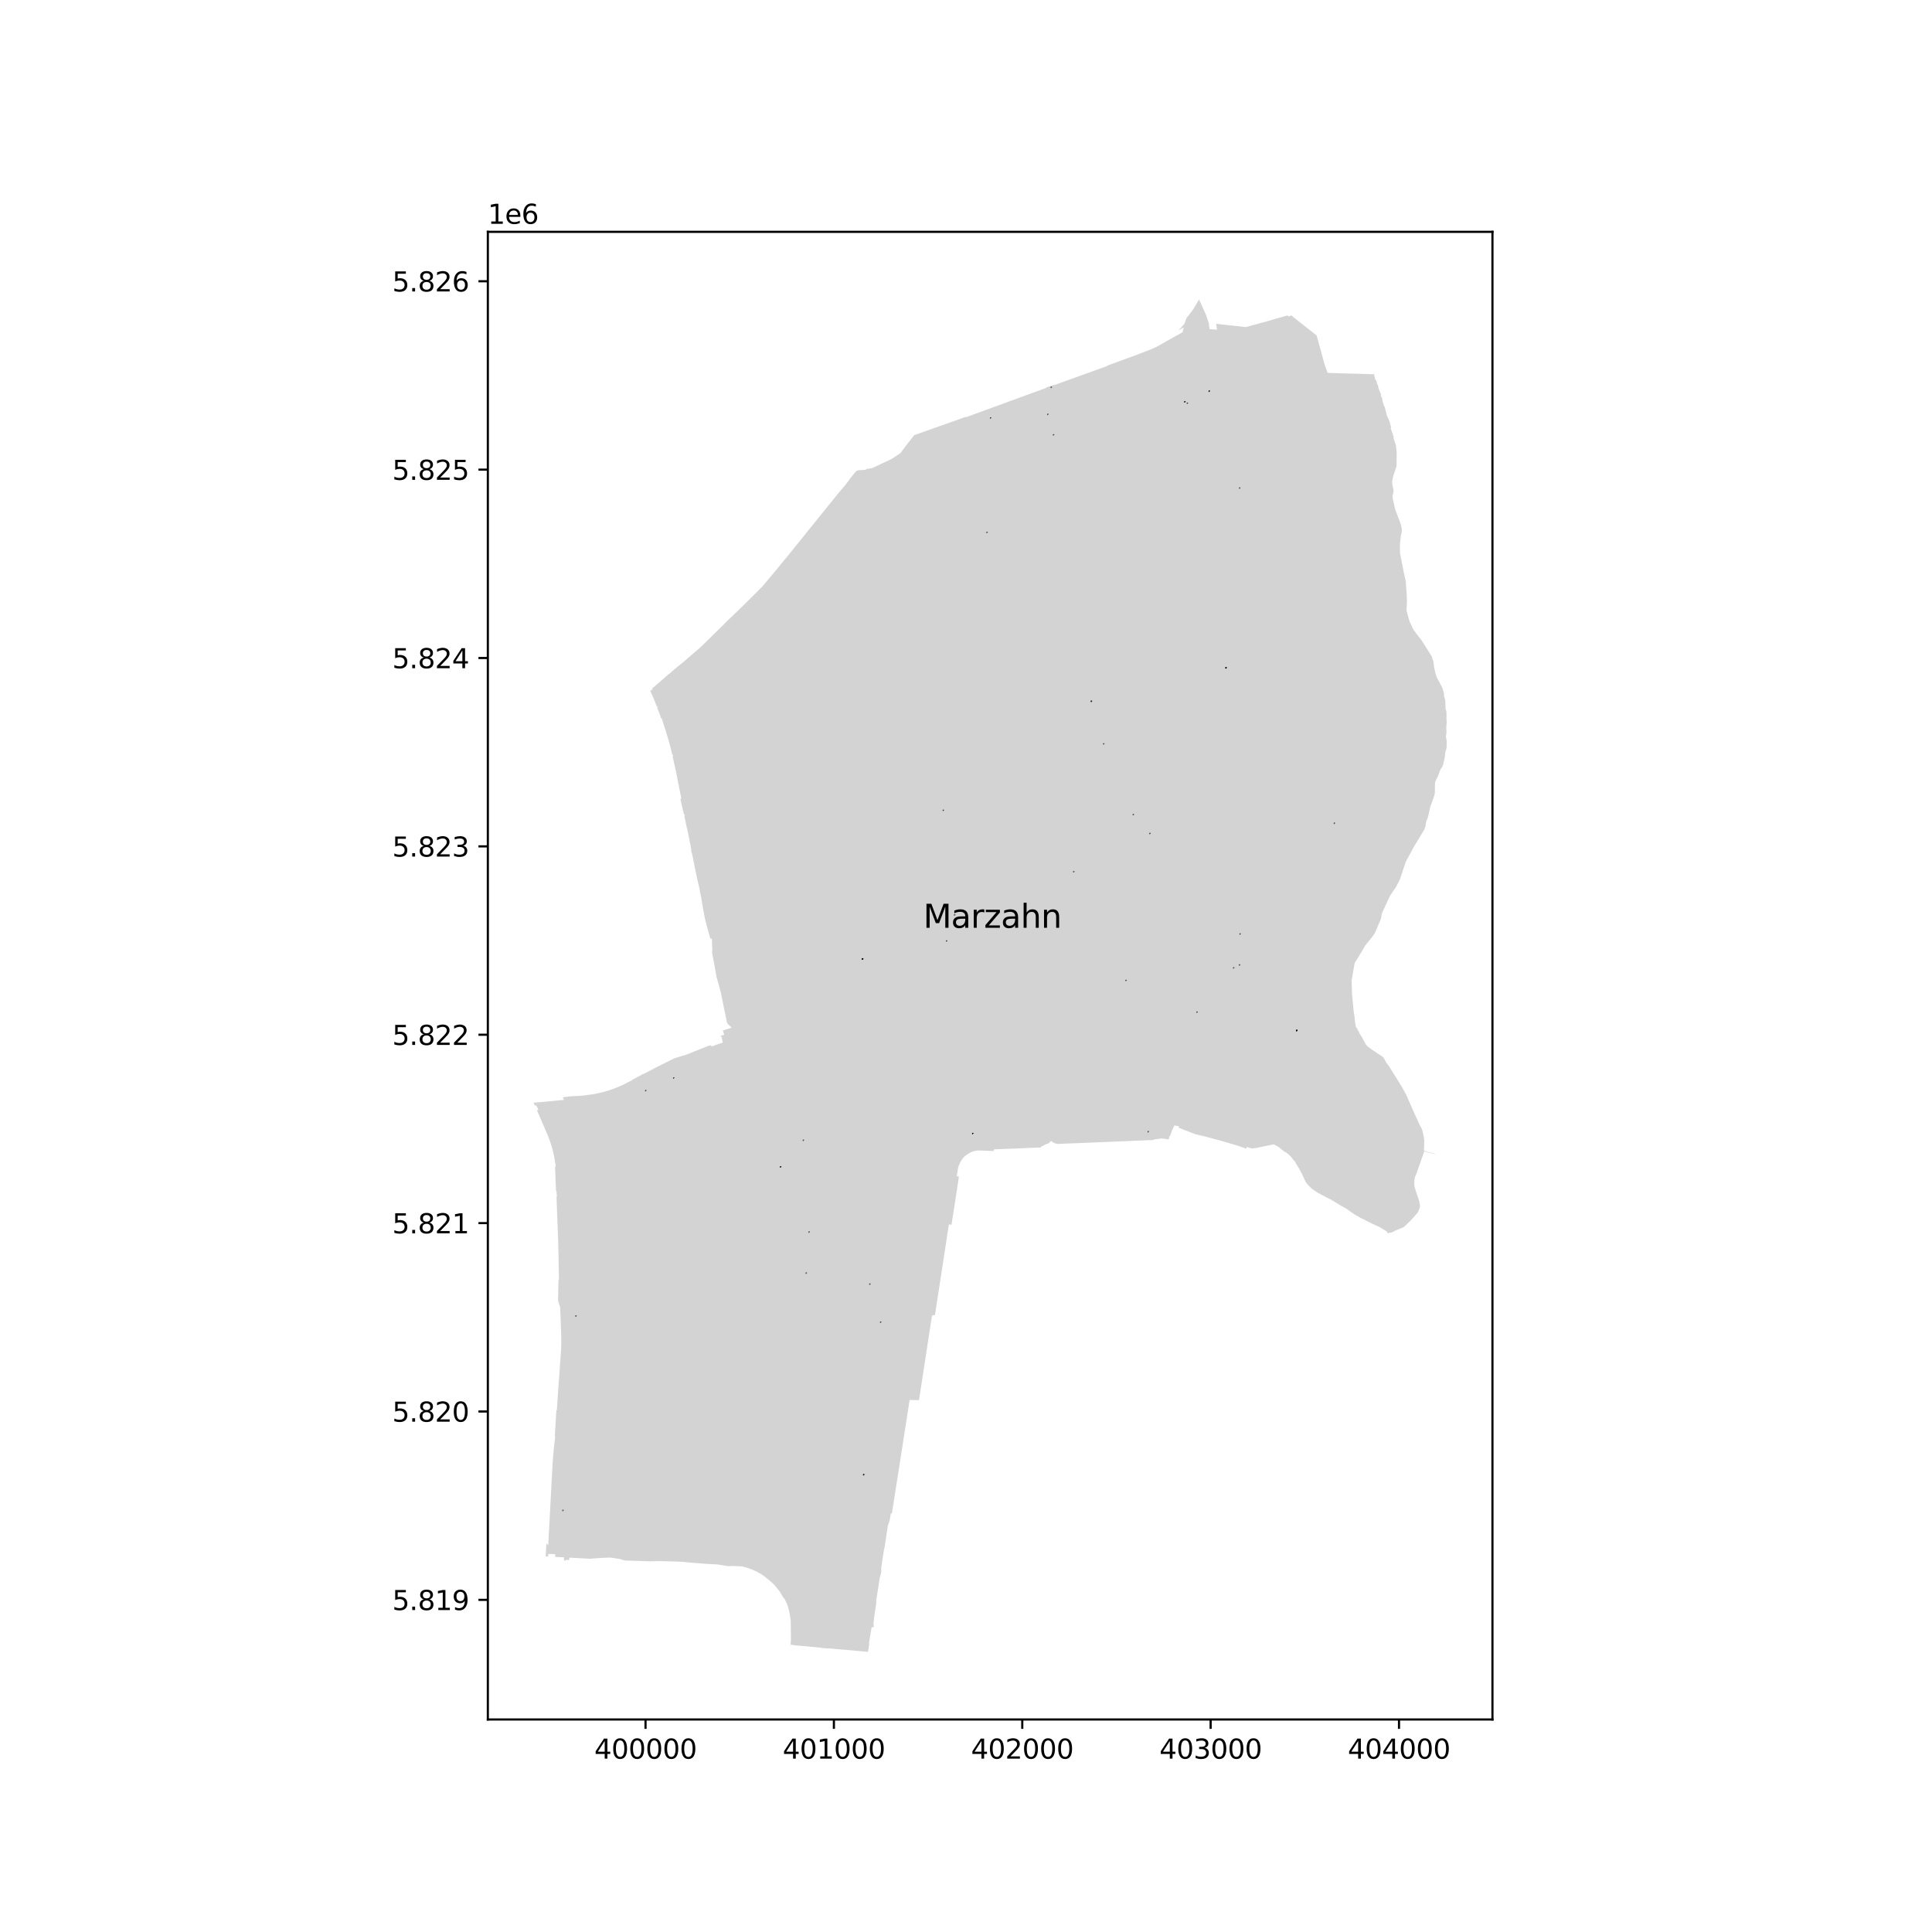 <?xml version="1.0" encoding="utf-8" standalone="no"?>
<!DOCTYPE svg PUBLIC "-//W3C//DTD SVG 1.1//EN"
  "http://www.w3.org/Graphics/SVG/1.1/DTD/svg11.dtd">
<svg xmlns:xlink="http://www.w3.org/1999/xlink" width="720pt" height="720pt" viewBox="0 0 720 720" xmlns="http://www.w3.org/2000/svg" version="1.1">
 <defs>
  <style type="text/css">*{stroke-linejoin: round; stroke-linecap: butt}</style>
 </defs>
 <g id="figure_1">
  <g id="patch_1">
   <path d="M 0 720 
L 720 720 
L 720 0 
L 0 0 
z
" style="fill: #ffffff"/>
  </g>
  <g id="axes_1">
   <g id="patch_2">
    <path d="M 181.805 640.8 
L 556.195 640.8 
L 556.195 86.4 
L 181.805 86.4 
z
" style="fill: #ffffff"/>
   </g>
   <g id="PatchCollection_1">
    <path d="M 206.898 580.205 
L 208.285 580.286 
L 210.209 580.373 
L 210.167 581.239 
L 210.151 581.563 
L 210.808 581.586 
L 210.834 581.317 
L 212.104 581.381 
L 212.153 580.484 
L 214.611 580.616 
L 217.015 580.743 
L 217.278 580.764 
L 217.74 580.789 
L 218.885 580.845 
L 219.656 580.895 
L 219.841 580.904 
L 219.843 580.904 
L 222.191 580.732 
L 224.332 580.576 
L 226.388 580.496 
L 226.432 580.495 
L 227.305 580.478 
L 227.847 580.497 
L 228.702 580.632 
L 230.249 580.876 
L 231.242 581.033 
L 231.704 581.24 
L 231.97 581.315 
L 232.773 581.539 
L 233.566 581.575 
L 233.951 581.587 
L 235.193 581.625 
L 239.563 581.773 
L 242.511 581.853 
L 245.549 581.779 
L 250.347 581.885 
L 254.239 582.03 
L 257.202 582.321 
L 258.166 582.42 
L 258.746 582.455 
L 258.75 582.455 
L 258.979 582.476 
L 260.565 582.581 
L 263.2 582.819 
L 263.314 582.824 
L 264.405 582.875 
L 266.184 582.956 
L 267.219 583.004 
L 268.383 583.185 
L 271.352 583.663 
L 271.738 583.649 
L 273.323 583.593 
L 276.791 583.766 
L 278.908 584.424 
L 280.364 584.968 
L 282.239 585.811 
L 283.672 586.628 
L 284.951 587.511 
L 284.995 587.54 
L 287.684 589.777 
L 288.73 590.818 
L 290.545 593.052 
L 291.84 595.224 
L 292.132 595.563 
L 292.453 595.94 
L 293.595 598.448 
L 294.303 601.438 
L 294.67 603.875 
L 294.734 608.295 
L 294.766 611.123 
L 294.607 612.941 
L 295.681 613.045 
L 296.337 613.17 
L 300.592 613.552 
L 302.54 613.723 
L 303.255 613.786 
L 304.552 613.902 
L 305.48 613.995 
L 306.63 614.188 
L 308.023 614.297 
L 308.731 614.297 
L 313.387 614.703 
L 318.852 615.178 
L 322.009 615.46 
L 323.496 615.6 
L 323.635 614.641 
L 323.753 613.834 
L 323.765 613.731 
L 323.793 613.501 
L 323.946 612.6 
L 323.813 612.581 
L 324.81 606.471 
L 325.642 606.333 
L 325.554 605.531 
L 325.554 604.876 
L 325.626 603.853 
L 325.776 602.644 
L 325.948 601.463 
L 326.536 597.593 
L 326.549 596.621 
L 326.586 596.181 
L 326.953 593.78 
L 327.509 590.34 
L 327.546 590.004 
L 327.62 589.52 
L 327.674 589.251 
L 327.765 588.503 
L 327.892 587.96 
L 328.229 586.744 
L 328.298 586.455 
L 328.442 585.545 
L 328.407 584.995 
L 328.403 584.492 
L 328.453 583.942 
L 328.57 583.196 
L 328.612 582.901 
L 328.774 581.824 
L 328.921 580.813 
L 329.328 578.216 
L 329.413 577.795 
L 329.724 576.255 
L 330.525 570.934 
L 330.774 569.279 
L 330.903 568.482 
L 331.541 566.651 
L 331.983 563.992 
L 332.383 564.031 
L 332.491 563.377 
L 332.514 563.208 
L 332.697 562.028 
L 332.816 561.263 
L 332.904 560.702 
L 333.035 559.867 
L 333.25 558.496 
L 333.464 557.128 
L 333.566 556.474 
L 333.681 555.744 
L 333.709 555.562 
L 333.914 554.255 
L 334.119 552.943 
L 334.341 551.524 
L 334.557 550.147 
L 334.983 547.423 
L 335.144 546.396 
L 335.592 543.532 
L 335.809 542.145 
L 336.027 540.752 
L 336.249 539.352 
L 336.464 537.985 
L 336.68 536.59 
L 336.896 535.199 
L 337.114 533.798 
L 337.328 532.42 
L 337.543 531.036 
L 337.762 529.626 
L 337.975 528.253 
L 338.176 526.961 
L 338.574 524.397 
L 338.718 523.473 
L 338.908 522.178 
L 338.986 521.733 
L 342.466 521.798 
L 342.484 521.675 
L 342.639 520.793 
L 343.798 513.268 
L 345.167 504.385 
L 345.216 504.014 
L 345.263 503.657 
L 345.425 502.605 
L 345.636 501.23 
L 345.851 499.834 
L 346.475 495.777 
L 346.493 495.664 
L 346.704 494.285 
L 346.922 492.875 
L 347.318 490.298 
L 348.438 490.029 
L 348.6 488.98 
L 348.605 488.948 
L 348.765 487.904 
L 348.838 487.427 
L 349.081 485.846 
L 349.272 484.605 
L 349.469 483.322 
L 349.657 482.101 
L 349.847 480.864 
L 350.042 479.594 
L 350.229 478.378 
L 350.427 477.092 
L 350.616 475.861 
L 350.803 474.646 
L 351.099 472.718 
L 351.263 471.648 
L 351.503 470.091 
L 351.742 468.534 
L 351.934 467.285 
L 352.127 466.031 
L 352.318 464.788 
L 352.511 463.533 
L 352.701 462.295 
L 352.894 461.04 
L 353.087 459.782 
L 353.282 458.516 
L 353.447 457.441 
L 353.622 456.3 
L 354.601 456.425 
L 354.755 455.406 
L 354.994 453.824 
L 355.349 451.555 
L 355.562 450.169 
L 355.789 448.767 
L 356.003 447.381 
L 356.216 445.994 
L 356.428 444.607 
L 356.538 443.888 
L 356.64 443.221 
L 357.181 439.636 
L 357.318 438.743 
L 357.361 438.47 
L 357.06 438.432 
L 356.776 438.397 
L 356.739 438.391 
L 356.702 438.379 
L 356.669 438.36 
L 356.64 438.335 
L 356.617 438.305 
L 356.599 438.271 
L 356.588 438.235 
L 356.585 438.196 
L 356.589 438.158 
L 356.711 437.36 
L 356.773 436.944 
L 356.978 435.654 
L 357.038 435.378 
L 357.107 435.105 
L 357.184 434.833 
L 357.269 434.564 
L 357.362 434.298 
L 357.464 434.035 
L 357.574 433.775 
L 357.691 433.519 
L 357.816 433.266 
L 357.949 433.017 
L 358.09 432.773 
L 358.238 432.532 
L 358.36 432.328 
L 358.49 432.129 
L 358.627 431.934 
L 358.77 431.744 
L 358.921 431.559 
L 359.078 431.38 
L 359.241 431.207 
L 359.411 431.04 
L 359.586 430.878 
L 359.767 430.724 
L 359.953 430.576 
L 360.145 430.434 
L 360.342 430.3 
L 360.543 430.173 
L 360.755 430.023 
L 360.973 429.881 
L 361.195 429.747 
L 361.422 429.621 
L 361.654 429.503 
L 361.889 429.393 
L 362.128 429.292 
L 362.371 429.2 
L 362.617 429.116 
L 362.866 429.041 
L 363.117 428.974 
L 363.37 428.917 
L 363.626 428.869 
L 363.882 428.83 
L 364.059 428.799 
L 364.237 428.775 
L 364.415 428.758 
L 364.528 428.751 
L 364.594 428.748 
L 364.774 428.744 
L 364.953 428.748 
L 365.132 428.758 
L 370.168 428.951 
L 370.391 428.523 
L 370.493 428.327 
L 371.857 428.274 
L 372.515 428.249 
L 375.265 428.142 
L 376.502 428.09 
L 380.409 427.946 
L 381.106 427.914 
L 382.097 427.851 
L 383.571 427.797 
L 385.02 427.733 
L 386.425 427.686 
L 387.812 427.634 
L 387.95 427.342 
L 388.441 427.125 
L 390.057 426.29 
L 390.598 426.149 
L 390.791 426.098 
L 390.878 425.995 
L 391.847 425.076 
L 391.827 425.27 
L 392.054 425.482 
L 392.472 425.757 
L 392.935 425.97 
L 393.376 426.144 
L 393.926 426.263 
L 394.387 426.303 
L 394.844 426.284 
L 396.081 426.233 
L 396.193 426.228 
L 396.446 426.218 
L 397.786 426.163 
L 399.08 426.11 
L 400.347 426.059 
L 401.6 426.007 
L 402.863 425.956 
L 404.119 425.905 
L 405.382 425.853 
L 406.635 425.802 
L 407.91 425.75 
L 409.013 425.705 
L 409.731 425.675 
L 409.962 425.666 
L 410.19 425.656 
L 411.065 425.62 
L 411.324 425.61 
L 411.672 425.595 
L 411.803 425.59 
L 414.559 425.477 
L 415.956 425.42 
L 417.351 425.362 
L 418.775 425.304 
L 419.959 425.255 
L 420.15 425.247 
L 421.288 425.194 
L 423.043 425.122 
L 424.445 425.064 
L 425.852 425.011 
L 427.255 424.952 
L 429.803 424.845 
L 430.333 424.606 
L 430.508 424.583 
L 430.727 424.554 
L 430.908 424.531 
L 432.073 424.379 
L 432.386 424.338 
L 433.025 424.257 
L 435.532 424.632 
L 435.792 423.607 
L 436.043 423.174 
L 436.278 422.77 
L 436.771 421.326 
L 437.676 419.404 
L 438.776 419.628 
L 439.316 419.735 
L 439.336 420.312 
L 441.442 421.128 
L 442.806 421.657 
L 444.248 422.216 
L 445.363 422.649 
L 445.57 422.698 
L 446.937 423.024 
L 447.417 423.139 
L 448.282 423.328 
L 448.397 423.358 
L 449.62 423.683 
L 449.769 423.723 
L 451.155 424.091 
L 452.511 424.451 
L 453.321 424.667 
L 453.863 424.811 
L 455.022 425.118 
L 455.226 425.178 
L 456.557 425.571 
L 457.905 425.969 
L 458.059 426.014 
L 459.969 426.578 
L 460.623 426.771 
L 461.787 427.133 
L 462.608 427.427 
L 464.47 428.096 
L 464.568 427.466 
L 465.18 427.609 
L 466.429 427.974 
L 466.58 427.965 
L 467.597 427.905 
L 467.746 427.896 
L 468.999 427.634 
L 469.878 427.449 
L 470.37 427.348 
L 471.501 427.109 
L 473.233 426.76 
L 473.907 426.627 
L 474.086 426.591 
L 474.705 426.468 
L 475.239 426.756 
L 475.489 426.891 
L 476.51 427.443 
L 477.573 428.321 
L 478.397 428.979 
L 479.77 429.822 
L 480.71 430.669 
L 481.125 431.108 
L 481.987 432.229 
L 482.163 432.46 
L 482.551 432.766 
L 482.972 433.617 
L 484.191 435.589 
L 484.751 436.648 
L 485.11 437.279 
L 486.632 440.58 
L 487.508 441.633 
L 488.66 442.792 
L 489.144 443.189 
L 490.566 444.171 
L 491.224 444.575 
L 492.801 445.407 
L 493.645 445.874 
L 496.23 447.184 
L 499.348 449.086 
L 500.143 449.549 
L 501.123 450.073 
L 501.508 450.278 
L 504.289 452.232 
L 505.455 452.994 
L 506.152 453.34 
L 506.563 453.58 
L 506.974 453.872 
L 508.225 454.43 
L 510.006 455.374 
L 512.856 456.722 
L 514.164 457.296 
L 516.292 458.596 
L 516.407 458.668 
L 516.518 458.746 
L 516.624 458.832 
L 516.724 458.923 
L 516.819 459.021 
L 516.907 459.123 
L 516.989 459.232 
L 517.065 459.344 
L 517.134 459.461 
L 517.195 459.583 
L 517.25 459.707 
L 517.805 459.371 
L 518.261 459.438 
L 519.402 458.974 
L 519.649 458.733 
L 520.778 458.308 
L 521.557 458.015 
L 521.69 457.881 
L 521.819 457.852 
L 521.946 457.816 
L 522.221 457.716 
L 522.434 457.612 
L 522.549 457.546 
L 522.783 457.486 
L 522.875 457.462 
L 523.513 456.968 
L 523.968 456.558 
L 524.524 455.994 
L 524.764 455.752 
L 525.007 455.514 
L 525.253 455.28 
L 525.504 455.05 
L 525.758 454.824 
L 528.071 452.203 
L 528.183 452.059 
L 528.289 451.911 
L 528.388 451.758 
L 528.48 451.601 
L 528.565 451.44 
L 528.644 451.275 
L 528.714 451.107 
L 528.778 450.936 
L 528.834 450.763 
L 529.052 450.155 
L 529.114 450.098 
L 529.175 449.639 
L 529.193 449.31 
L 529.155 448.934 
L 529.083 448.644 
L 529.01 448.354 
L 528.996 448.236 
L 528.981 448.119 
L 528.971 447.998 
L 528.96 447.877 
L 527.723 444.096 
L 527.39 443.078 
L 527.053 441.743 
L 527.052 440.758 
L 527.087 440.123 
L 527.119 439.736 
L 527.14 439.586 
L 527.177 439.328 
L 527.237 439.039 
L 527.263 438.893 
L 527.365 438.536 
L 527.41 438.445 
L 527.522 438.201 
L 527.752 437.656 
L 527.785 437.562 
L 527.868 437.326 
L 528.027 436.877 
L 528.338 435.996 
L 528.476 435.605 
L 528.664 435.075 
L 530.415 430.119 
L 530.727 429.235 
L 530.747 429.085 
L 530.827 429.106 
L 531.023 429.155 
L 534.299 429.987 
L 534.435 430.021 
L 534.795 430.112 
L 534.807 430.002 
L 534.459 429.906 
L 534.328 429.869 
L 530.733 428.871 
L 530.699 428.388 
L 530.77 425.661 
L 530.778 425.578 
L 530.762 425.036 
L 530.676 424.19 
L 530.561 423.5 
L 530.449 422.864 
L 530.376 422.46 
L 530.236 421.941 
L 530.063 421.299 
L 529.876 420.736 
L 529.747 420.43 
L 529.46 419.941 
L 529.146 419.403 
L 527.692 416.217 
L 527.615 416.046 
L 527.13 414.984 
L 525.657 411.628 
L 525.631 411.569 
L 524.579 409.173 
L 524.265 408.457 
L 524.082 408.04 
L 522.322 404.854 
L 521.299 403.214 
L 520.257 401.544 
L 518.793 399.198 
L 518.758 399.141 
L 517.808 397.619 
L 517.676 397.408 
L 516.559 395.906 
L 515.794 394.504 
L 515.721 394.38 
L 515.641 394.261 
L 515.556 394.146 
L 515.465 394.036 
L 515.368 393.93 
L 515.266 393.83 
L 515.159 393.735 
L 515.047 393.645 
L 514.931 393.562 
L 513.888 392.928 
L 510.933 390.928 
L 510.12 390.318 
L 509.831 390.101 
L 509.697 389.983 
L 509.567 389.86 
L 509.441 389.733 
L 509.32 389.601 
L 509.205 389.464 
L 509.094 389.323 
L 508.989 389.179 
L 508.889 389.03 
L 507.673 386.759 
L 506.912 385.543 
L 506.61 385.061 
L 506.422 384.468 
L 506.161 384.263 
L 506.237 384.268 
L 506.223 384.246 
L 505.799 383.576 
L 505.985 383.569 
L 505.959 383.541 
L 505.854 383.426 
L 505.655 383.17 
L 505.444 382.9 
L 505.348 382.776 
L 505.248 382.388 
L 505.186 382.098 
L 505.068 381.371 
L 504.775 378.844 
L 504.421 376.503 
L 504.287 374.994 
L 504.152 373.485 
L 504.105 372.958 
L 504.058 372.43 
L 503.841 370.136 
L 503.785 367.77 
L 503.725 365.305 
L 504.801 359.119 
L 505.014 358.59 
L 505.432 357.932 
L 505.881 357.205 
L 505.932 357.123 
L 506.972 355.438 
L 508.687 352.533 
L 508.826 352.298 
L 510.471 350.296 
L 510.834 349.836 
L 511.297 349.251 
L 512.009 348.294 
L 512.355 347.755 
L 512.585 347.22 
L 514.086 343.721 
L 514.399 342.99 
L 514.431 342.916 
L 514.668 342.177 
L 514.8 341.341 
L 514.89 340.771 
L 515.072 340.207 
L 516.203 337.775 
L 516.241 337.694 
L 518.043 333.819 
L 518.3 333.428 
L 518.411 333.26 
L 519.095 332.219 
L 520.213 330.623 
L 521.628 327.902 
L 523.925 321.063 
L 526.137 317.027 
L 526.551 316.262 
L 526.85 315.684 
L 530.503 309.638 
L 530.541 309.576 
L 530.825 309.105 
L 531.239 307.922 
L 531.303 307.492 
L 531.389 306.715 
L 531.529 306.056 
L 531.964 305.093 
L 532.073 304.707 
L 532.459 303.325 
L 532.866 301.382 
L 533.108 300.451 
L 534.218 297.331 
L 534.454 296.664 
L 534.62 296.007 
L 534.729 295.587 
L 534.741 295.126 
L 534.733 293.843 
L 534.757 293.091 
L 534.785 292.462 
L 534.796 291.718 
L 534.924 291.221 
L 535.268 290.449 
L 535.653 289.741 
L 536.066 288.81 
L 536.647 287.133 
L 536.855 286.697 
L 537.447 285.883 
L 537.867 284.786 
L 538.444 282.105 
L 538.608 280.417 
L 539.066 278.861 
L 539.142 278.189 
L 539.108 277.424 
L 539.177 276.623 
L 539.026 275.305 
L 538.843 274.564 
L 539.078 272.888 
L 538.979 271.261 
L 539.153 269.01 
L 539.041 267.95 
L 539.101 266.677 
L 539.001 265.087 
L 538.71 264.06 
L 538.605 260.922 
L 538.135 259.381 
L 538.136 258.403 
L 537.513 256.328 
L 535.402 252.329 
L 534.843 250.513 
L 534.461 248.734 
L 534.238 246.859 
L 534.177 246.658 
L 533.583 244.675 
L 532.862 243.489 
L 529.966 238.922 
L 529.662 238.441 
L 529.006 237.644 
L 528.69 237.335 
L 528.477 236.905 
L 528.17 236.582 
L 527.248 235.326 
L 526.944 234.942 
L 526.214 233.664 
L 526.104 233.251 
L 525.404 231.849 
L 525.017 230.646 
L 524.173 227.573 
L 524.321 224.471 
L 524.267 221.993 
L 523.885 216.596 
L 523.25 213.768 
L 522.45 209.734 
L 522.226 208.56 
L 521.749 206.13 
L 521.735 206.048 
L 521.721 204.306 
L 521.696 202.835 
L 522.058 199.766 
L 522.055 199.651 
L 522.207 198.986 
L 522.378 198.22 
L 522.379 198.218 
L 522.432 197.741 
L 522.402 197.039 
L 522.126 195.705 
L 521.54 194.016 
L 521.15 193.031 
L 519.927 189.79 
L 519.651 188.545 
L 518.983 185.635 
L 518.951 185.02 
L 518.951 185.02 
L 518.997 184.561 
L 519.223 183.767 
L 519.223 183.767 
L 519.31 183.288 
L 519.31 183.288 
L 519.343 182.743 
L 519.343 182.743 
L 518.926 180.765 
L 518.806 179.618 
L 518.887 178.988 
L 519.256 177.277 
L 520.315 174.186 
L 520.421 173.769 
L 520.461 173.464 
L 520.49 169.608 
L 520.502 168.518 
L 520.276 166.402 
L 520.219 165.867 
L 519.982 165.198 
L 519.743 164.548 
L 519.318 163.211 
L 519.37 162.517 
L 519.05 162.136 
L 519.11 161.676 
L 518.859 161.35 
L 518.588 160.498 
L 518.264 159.673 
L 518.46 159.353 
L 517.902 157.249 
L 516.699 154.414 
L 516.589 153.698 
L 516.366 152.996 
L 516.082 151.827 
L 515.771 151.153 
L 515.268 149.693 
L 515.105 148.464 
L 514.592 147.412 
L 514.618 146.8 
L 513.993 145.394 
L 513.687 144.505 
L 513.645 144.003 
L 513.495 143.535 
L 513.239 143.101 
L 513.078 142.342 
L 512.882 141.889 
L 512.392 141.162 
L 512.378 140.725 
L 512.192 140.103 
L 512.157 139.985 
L 512.151 139.471 
L 511.291 139.451 
L 510.659 139.431 
L 507.642 139.344 
L 506.13 139.3 
L 504.096 139.241 
L 500.814 139.147 
L 499.322 139.103 
L 497.839 139.06 
L 494.768 138.971 
L 494.436 138.049 
L 493.962 136.73 
L 493.646 135.852 
L 493.469 135.21 
L 493.005 133.52 
L 492.702 132.417 
L 492.472 131.583 
L 492.302 130.965 
L 491.331 127.432 
L 491.217 127.022 
L 490.668 125.022 
L 489.58 124.161 
L 487.203 122.285 
L 485.301 120.784 
L 484.965 120.517 
L 484.94 120.497 
L 481.821 118.034 
L 481.315 117.553 
L 480.649 117.782 
L 479.966 117.953 
L 479.984 117.545 
L 479.986 117.497 
L 475.329 118.839 
L 474.431 119.096 
L 473.69 119.314 
L 472.094 119.772 
L 471.08 120.047 
L 470.062 120.318 
L 468.68 120.698 
L 467.323 121.063 
L 466.176 121.372 
L 464.733 121.762 
L 464.272 121.889 
L 463.574 121.813 
L 462.036 121.644 
L 459.854 121.405 
L 457.906 121.191 
L 454.52 120.815 
L 454.243 120.791 
L 453.731 120.722 
L 453.231 120.652 
L 453.547 122.877 
L 452.538 122.793 
L 452.034 122.753 
L 450.757 122.653 
L 450.448 120.35 
L 449.853 118.576 
L 449.432 117.301 
L 447.643 113.371 
L 447.493 113.039 
L 447.067 112.098 
L 446.98 111.909 
L 446.922 111.78 
L 446.851 111.6 
L 445.663 113.621 
L 444.711 115.241 
L 442.929 117.593 
L 442.755 117.822 
L 442.166 118.524 
L 442.152 118.562 
L 441.46 120.511 
L 441.392 120.702 
L 441.345 120.753 
L 439.718 122.534 
L 439.184 123.118 
L 439.903 122.709 
L 441.158 121.994 
L 440.706 123.813 
L 437.229 125.738 
L 433.081 128.095 
L 431.574 128.937 
L 430.837 129.347 
L 430.372 129.557 
L 428.325 130.429 
L 425.431 131.539 
L 423.347 132.339 
L 416.063 135.001 
L 415.224 135.316 
L 414.857 135.453 
L 413.523 135.926 
L 412.572 136.263 
L 412.592 136.412 
L 411.177 136.923 
L 410.112 137.307 
L 409.027 137.698 
L 407.946 138.089 
L 406.885 138.471 
L 405.799 138.863 
L 404.728 139.25 
L 403.628 139.647 
L 402.564 140.031 
L 401.478 140.423 
L 400.381 140.819 
L 399.303 141.208 
L 398.192 141.609 
L 397.136 141.99 
L 396.056 142.379 
L 394.982 142.767 
L 393.914 143.152 
L 392.827 143.545 
L 392.773 143.404 
L 389.805 144.459 
L 389.872 144.578 
L 389.61 144.667 
L 388.604 145.034 
L 387.537 145.424 
L 386.527 145.793 
L 385.475 146.177 
L 384.432 146.558 
L 383.884 146.758 
L 383.344 146.956 
L 382.299 147.337 
L 381.25 147.721 
L 380.183 148.11 
L 379.141 148.491 
L 378.089 148.875 
L 376.979 149.281 
L 375.873 149.684 
L 375.042 149.988 
L 374.931 150.029 
L 373.981 150.376 
L 372.155 151.043 
L 370.684 151.58 
L 369.114 152.153 
L 367.957 152.576 
L 367.226 152.843 
L 366.935 152.949 
L 363.823 154.086 
L 363.608 154.165 
L 360.454 155.317 
L 359.968 155.494 
L 359.91 155.337 
L 355.622 156.891 
L 354.122 157.419 
L 346.416 160.143 
L 341.279 161.965 
L 341.114 162.009 
L 340.797 162.094 
L 340.795 162.096 
L 340.549 162.375 
L 337.445 166.323 
L 336.11 168.164 
L 335.883 168.477 
L 335.835 168.543 
L 335.668 168.739 
L 335.276 169.026 
L 335.093 169.16 
L 334.957 169.26 
L 332.452 170.945 
L 332.082 171.14 
L 331.526 171.4 
L 329.652 172.279 
L 327.258 173.416 
L 326.094 173.967 
L 325.904 174.061 
L 325.713 174.15 
L 325.518 174.235 
L 325.322 174.314 
L 325.144 174.374 
L 324.965 174.431 
L 324.785 174.484 
L 324.602 174.523 
L 324.084 174.609 
L 323.759 174.673 
L 322.67 174.792 
L 322.694 174.791 
L 322.718 174.794 
L 322.741 174.8 
L 322.755 174.812 
L 322.766 174.828 
L 322.772 174.846 
L 322.774 174.864 
L 322.766 174.9 
L 322.754 174.935 
L 322.737 174.967 
L 322.715 174.996 
L 322.689 175.021 
L 322.66 175.043 
L 322.628 175.06 
L 322.594 175.072 
L 320.099 175.235 
L 319.993 175.255 
L 319.887 175.276 
L 319.782 175.299 
L 319.652 175.329 
L 319.523 175.362 
L 319.394 175.397 
L 319.285 175.473 
L 319.178 175.553 
L 319.074 175.636 
L 318.961 175.734 
L 318.852 175.835 
L 318.746 175.94 
L 318.645 176.049 
L 316.596 178.607 
L 316.262 179.163 
L 315.594 179.964 
L 315.291 180.408 
L 315.182 180.567 
L 315.157 180.597 
L 313.848 182.137 
L 312.483 183.744 
L 300.065 199.107 
L 299.299 200.073 
L 293.7 207.016 
L 291.477 209.69 
L 288.294 213.587 
L 284.045 218.633 
L 281.921 220.759 
L 281.548 221.13 
L 277.131 225.539 
L 274.892 227.688 
L 270.21 232.189 
L 269.981 232.445 
L 269.768 232.683 
L 267.8 234.613 
L 262.032 240.27 
L 261.912 240.385 
L 261.319 240.951 
L 261.212 241.053 
L 260.91 241.342 
L 260.779 241.455 
L 257.013 244.692 
L 256.249 245.354 
L 255.865 245.687 
L 255.082 246.366 
L 252.577 248.425 
L 251.416 249.379 
L 250.663 250.046 
L 249.716 250.885 
L 249.247 251.177 
L 248.787 251.583 
L 248.487 251.845 
L 247.977 252.295 
L 246.566 253.533 
L 246.355 253.713 
L 245.06 254.824 
L 243.571 256.129 
L 243.011 256.513 
L 243.22 256.916 
L 242.338 257.379 
L 243.978 261.225 
L 244.807 263.401 
L 245.091 263.262 
L 245.22 263.592 
L 244.906 263.713 
L 245.502 265.186 
L 246.299 267.471 
L 246.645 267.854 
L 248.096 272.365 
L 249.439 276.869 
L 250.54 281.216 
L 250.812 281.336 
L 250.718 282.106 
L 251.004 283.384 
L 251.861 287.216 
L 252.806 292.128 
L 253.016 292.654 
L 253.004 292.777 
L 252.967 292.902 
L 253.897 297.45 
L 253.585 297.88 
L 253.619 298.052 
L 254.893 303.555 
L 255.146 303.504 
L 255.252 303.944 
L 255.001 303.994 
L 256.004 308.697 
L 256.071 308.806 
L 256.925 312.955 
L 257.254 314.693 
L 257.384 315.385 
L 257.638 316.725 
L 257.551 316.93 
L 257.655 317.448 
L 257.714 317.743 
L 257.873 317.904 
L 257.97 318.414 
L 259.211 324.625 
L 259.43 325.66 
L 259.831 327.544 
L 259.864 327.718 
L 260.576 330.773 
L 261.276 334.269 
L 261.41 334.932 
L 261.425 335.229 
L 262.014 338.667 
L 262.75 342.524 
L 263.618 345.836 
L 264.709 349.775 
L 265.266 349.814 
L 265.298 349.956 
L 265.469 354.503 
L 265.312 354.731 
L 265.343 354.882 
L 265.427 355.296 
L 265.469 355.504 
L 265.994 358.455 
L 266.107 358.861 
L 266.287 359.886 
L 267.004 363.975 
L 268.12 367.942 
L 268.626 369.877 
L 270.963 381.305 
L 272.677 383.004 
L 269.378 384.039 
L 269.875 385.617 
L 269.794 385.642 
L 269.522 385.726 
L 268.98 385.893 
L 267.973 386.205 
L 268.646 386.078 
L 268.946 386.502 
L 269.066 387.104 
L 269.366 388.519 
L 266.981 389.348 
L 265.391 389.949 
L 264.592 389.54 
L 259.114 391.678 
L 257.922 392.184 
L 255.908 392.987 
L 255.674 393.061 
L 251.388 394.376 
L 244.849 397.619 
L 243.72 398.213 
L 240.462 399.928 
L 240.131 400.102 
L 239.722 400.315 
L 239.648 400.167 
L 239.414 400.297 
L 239.443 400.351 
L 237.309 401.512 
L 236.714 401.836 
L 235.631 402.425 
L 235.669 402.503 
L 231.502 404.592 
L 230.822 404.874 
L 230.444 405.031 
L 228.4 405.847 
L 227.11 406.282 
L 225.136 406.875 
L 223.245 407.335 
L 222.441 407.522 
L 222.283 407.558 
L 221.96 407.621 
L 221.116 407.768 
L 218.509 408.129 
L 217.504 408.266 
L 216.162 408.388 
L 215.709 408.408 
L 215.294 408.427 
L 212.798 408.54 
L 210.47 408.837 
L 209.959 408.904 
L 209.979 408.949 
L 209.747 408.98 
L 209.78 409.054 
L 209.874 409.272 
L 210.004 409.572 
L 210.144 409.896 
L 209.977 409.915 
L 207.216 410.187 
L 202.96 410.595 
L 202.496 410.635 
L 200.736 410.784 
L 198.823 410.945 
L 199.325 411.976 
L 199.685 411.952 
L 199.732 411.957 
L 199.779 411.968 
L 199.823 411.986 
L 199.865 412.01 
L 199.902 412.04 
L 199.935 412.074 
L 199.963 412.113 
L 200.623 413.639 
L 200.096 413.737 
L 202.156 418.519 
L 202.372 419.019 
L 202.571 419.481 
L 202.741 419.875 
L 202.747 419.89 
L 203.569 421.799 
L 203.771 422.254 
L 203.967 422.711 
L 204.158 423.17 
L 204.343 423.631 
L 204.523 424.094 
L 204.698 424.56 
L 204.868 425.027 
L 205.033 425.501 
L 205.192 425.976 
L 205.346 426.453 
L 205.495 426.931 
L 205.638 427.412 
L 205.775 427.894 
L 205.907 428.378 
L 205.975 428.639 
L 206.107 429.162 
L 206.233 429.687 
L 206.352 430.214 
L 206.464 430.742 
L 206.569 431.271 
L 206.668 431.802 
L 206.838 433.343 
L 206.991 433.554 
L 207.034 434.208 
L 207.048 434.65 
L 206.849 435.064 
L 206.992 438.523 
L 207.158 442.538 
L 207.178 442.995 
L 207.205 443.671 
L 207.214 443.888 
L 207.437 444.005 
L 207.44 444.187 
L 207.445 444.438 
L 207.453 444.964 
L 207.458 445.237 
L 207.534 445.204 
L 207.536 445.439 
L 207.404 446.319 
L 207.57 451.016 
L 208.023 462.595 
L 208.045 463.599 
L 208.049 463.76 
L 208.059 464.243 
L 208.07 464.708 
L 208.147 468.233 
L 208.308 476.963 
L 208.125 477.138 
L 208.073 479.916 
L 207.977 484.76 
L 208.326 485.861 
L 208.758 487.222 
L 208.775 487.641 
L 208.869 490.048 
L 208.99 493.161 
L 209.137 496.948 
L 209.154 498.444 
L 209.167 499.876 
L 209.163 501.049 
L 209.138 501.935 
L 209.129 502.547 
L 209.011 504.221 
L 208.938 505.176 
L 208.797 507.247 
L 208.302 514.407 
L 208.263 514.382 
L 207.944 519.197 
L 207.915 519.642 
L 207.845 520.7 
L 207.531 525.483 
L 207.339 525.581 
L 207.32 525.891 
L 206.877 533.164 
L 206.861 533.431 
L 206.751 535.235 
L 206.944 535.238 
L 206.876 535.59 
L 206.78 536.436 
L 206.734 536.838 
L 206.714 537.016 
L 206.61 537.93 
L 206.364 540.183 
L 206.308 540.829 
L 206.286 541.089 
L 205.982 544.617 
L 205.974 544.708 
L 205.964 544.894 
L 205.774 548.45 
L 205.764 548.715 
L 205.571 552.264 
L 205.556 552.542 
L 205.368 556.059 
L 205.359 556.229 
L 205.189 559.405 
L 205.153 560.087 
L 204.308 575.898 
L 203.648 575.145 
L 203.612 575.827 
L 203.431 578.591 
L 203.359 579.707 
L 203.328 580.013 
L 204.105 580.061 
L 204.287 580.077 
L 204.296 579.764 
L 204.337 579.115 
L 205.227 579.13 
L 206.933 579.187 
L 206.916 579.716 
L 206.898 580.205 
" clip-path="url(#p17afb33f12)" style="fill: #d3d3d3"/>
   </g>
   <g id="PatchCollection_2">
    <path d="M 406.769 261.396 
L 406.769 261.326 
L 406.699 261.326 
L 406.699 261.396 
L 406.769 261.396 
" clip-path="url(#p17afb33f12)" style="fill: #ff0000; fill-opacity: 0.7; stroke: #000000; stroke-opacity: 0.7; stroke-width: 0.5"/>
    <path d="M 400.213 324.924 
L 400.213 324.854 
L 400.143 324.854 
L 400.143 324.924 
L 400.213 324.924 
" clip-path="url(#p17afb33f12)" style="fill: #ff0000; fill-opacity: 0.7; stroke: #000000; stroke-opacity: 0.7; stroke-width: 0.5"/>
    <path d="M 352.839 350.721 
L 352.839 350.651 
L 352.768 350.651 
L 352.768 350.721 
L 352.839 350.721 
" clip-path="url(#p17afb33f12)" style="fill: #ff0000; fill-opacity: 0.7; stroke: #000000; stroke-opacity: 0.7; stroke-width: 0.5"/>
    <path d="M 459.804 360.735 
L 459.804 360.665 
L 459.734 360.665 
L 459.734 360.735 
L 459.804 360.735 
" clip-path="url(#p17afb33f12)" style="fill: #ff0000; fill-opacity: 0.7; stroke: #000000; stroke-opacity: 0.7; stroke-width: 0.5"/>
    <path d="M 462.199 348.121 
L 462.199 348.051 
L 462.129 348.051 
L 462.129 348.121 
L 462.199 348.121 
" clip-path="url(#p17afb33f12)" style="fill: #ff0000; fill-opacity: 0.7; stroke: #000000; stroke-opacity: 0.7; stroke-width: 0.5"/>
    <path d="M 328.253 492.792 
L 328.253 492.722 
L 328.183 492.722 
L 328.183 492.792 
L 328.253 492.792 
" clip-path="url(#p17afb33f12)" style="fill: #ff0000; fill-opacity: 0.7; stroke: #000000; stroke-opacity: 0.7; stroke-width: 0.5"/>
    <path d="M 369.232 155.819 
L 369.232 155.748 
L 369.161 155.748 
L 369.161 155.819 
L 369.232 155.819 
" clip-path="url(#p17afb33f12)" style="fill: #ff0000; fill-opacity: 0.7; stroke: #000000; stroke-opacity: 0.7; stroke-width: 0.5"/>
    <path d="M 392.682 162.102 
L 392.682 162.032 
L 392.612 162.032 
L 392.612 162.102 
L 392.682 162.102 
" clip-path="url(#p17afb33f12)" style="fill: #ff0000; fill-opacity: 0.7; stroke: #000000; stroke-opacity: 0.7; stroke-width: 0.5"/>
    <path d="M 441.61 149.802 
L 441.61 149.732 
L 441.54 149.732 
L 441.54 149.802 
L 441.61 149.802 
" clip-path="url(#p17afb33f12)" style="fill: #ff0000; fill-opacity: 0.7; stroke: #000000; stroke-opacity: 0.7; stroke-width: 0.5"/>
    <path d="M 362.579 422.494 
L 362.579 422.424 
L 362.508 422.424 
L 362.508 422.494 
L 362.579 422.494 
" clip-path="url(#p17afb33f12)" style="fill: #ff0000; fill-opacity: 0.7; stroke: #000000; stroke-opacity: 0.7; stroke-width: 0.5"/>
    <path d="M 301.587 459.198 
L 301.587 459.128 
L 301.517 459.128 
L 301.517 459.198 
L 301.587 459.198 
" clip-path="url(#p17afb33f12)" style="fill: #ff0000; fill-opacity: 0.7; stroke: #000000; stroke-opacity: 0.7; stroke-width: 0.5"/>
    <path d="M 321.496 357.424 
L 321.496 357.354 
L 321.426 357.354 
L 321.426 357.424 
L 321.496 357.424 
" clip-path="url(#p17afb33f12)" style="fill: #ff0000; fill-opacity: 0.7; stroke: #000000; stroke-opacity: 0.7; stroke-width: 0.5"/>
    <path d="M 462.035 181.921 
L 462.035 181.85 
L 461.965 181.85 
L 461.965 181.921 
L 462.035 181.921 
" clip-path="url(#p17afb33f12)" style="fill: #ff0000; fill-opacity: 0.7; stroke: #000000; stroke-opacity: 0.7; stroke-width: 0.5"/>
    <path d="M 362.579 422.494 
L 362.579 422.424 
L 362.508 422.424 
L 362.508 422.494 
L 362.579 422.494 
" clip-path="url(#p17afb33f12)" style="fill: #ff0000; fill-opacity: 0.7; stroke: #000000; stroke-opacity: 0.7; stroke-width: 0.5"/>
    <path d="M 497.351 306.856 
L 497.351 306.785 
L 497.28 306.785 
L 497.28 306.856 
L 497.351 306.856 
" clip-path="url(#p17afb33f12)" style="fill: #ff0000; fill-opacity: 0.7; stroke: #000000; stroke-opacity: 0.7; stroke-width: 0.5"/>
    <path d="M 483.314 384.092 
L 483.314 384.022 
L 483.244 384.022 
L 483.244 384.092 
L 483.314 384.092 
" clip-path="url(#p17afb33f12)" style="fill: #ff0000; fill-opacity: 0.7; stroke: #000000; stroke-opacity: 0.7; stroke-width: 0.5"/>
    <path d="M 483.314 384.092 
L 483.314 384.022 
L 483.244 384.022 
L 483.244 384.092 
L 483.314 384.092 
" clip-path="url(#p17afb33f12)" style="fill: #ff0000; fill-opacity: 0.7; stroke: #000000; stroke-opacity: 0.7; stroke-width: 0.5"/>
    <path d="M 483.314 384.092 
L 483.314 384.022 
L 483.244 384.022 
L 483.244 384.092 
L 483.314 384.092 
" clip-path="url(#p17afb33f12)" style="fill: #ff0000; fill-opacity: 0.7; stroke: #000000; stroke-opacity: 0.7; stroke-width: 0.5"/>
    <path d="M 483.314 384.092 
L 483.314 384.022 
L 483.244 384.022 
L 483.244 384.092 
L 483.314 384.092 
" clip-path="url(#p17afb33f12)" style="fill: #ff0000; fill-opacity: 0.7; stroke: #000000; stroke-opacity: 0.7; stroke-width: 0.5"/>
    <path d="M 419.7 365.42 
L 419.7 365.35 
L 419.63 365.35 
L 419.63 365.42 
L 419.7 365.42 
" clip-path="url(#p17afb33f12)" style="fill: #ff0000; fill-opacity: 0.7; stroke: #000000; stroke-opacity: 0.7; stroke-width: 0.5"/>
    <path d="M 456.949 248.922 
L 456.949 248.852 
L 456.879 248.852 
L 456.879 248.922 
L 456.949 248.922 
" clip-path="url(#p17afb33f12)" style="fill: #ff0000; fill-opacity: 0.7; stroke: #000000; stroke-opacity: 0.7; stroke-width: 0.5"/>
    <path d="M 428.602 310.669 
L 428.602 310.599 
L 428.532 310.599 
L 428.532 310.669 
L 428.602 310.669 
" clip-path="url(#p17afb33f12)" style="fill: #ff0000; fill-opacity: 0.7; stroke: #000000; stroke-opacity: 0.7; stroke-width: 0.5"/>
    <path d="M 406.769 261.396 
L 406.769 261.326 
L 406.699 261.326 
L 406.699 261.396 
L 406.769 261.396 
" clip-path="url(#p17afb33f12)" style="fill: #ff0000; fill-opacity: 0.7; stroke: #000000; stroke-opacity: 0.7; stroke-width: 0.5"/>
    <path d="M 456.949 248.922 
L 456.949 248.852 
L 456.879 248.852 
L 456.879 248.922 
L 456.949 248.922 
" clip-path="url(#p17afb33f12)" style="fill: #ff0000; fill-opacity: 0.7; stroke: #000000; stroke-opacity: 0.7; stroke-width: 0.5"/>
    <path d="M 321.932 549.613 
L 321.932 549.543 
L 321.861 549.543 
L 321.861 549.613 
L 321.932 549.613 
" clip-path="url(#p17afb33f12)" style="fill: #ff0000; fill-opacity: 0.7; stroke: #000000; stroke-opacity: 0.7; stroke-width: 0.5"/>
    <path d="M 290.959 434.92 
L 290.959 434.85 
L 290.889 434.85 
L 290.889 434.92 
L 290.959 434.92 
" clip-path="url(#p17afb33f12)" style="fill: #ff0000; fill-opacity: 0.7; stroke: #000000; stroke-opacity: 0.7; stroke-width: 0.5"/>
    <path d="M 456.949 248.922 
L 456.949 248.852 
L 456.879 248.852 
L 456.879 248.922 
L 456.949 248.922 
" clip-path="url(#p17afb33f12)" style="fill: #ff0000; fill-opacity: 0.7; stroke: #000000; stroke-opacity: 0.7; stroke-width: 0.5"/>
    <path d="M 390.555 154.468 
L 390.555 154.398 
L 390.485 154.398 
L 390.485 154.468 
L 390.555 154.468 
" clip-path="url(#p17afb33f12)" style="fill: #ff0000; fill-opacity: 0.7; stroke: #000000; stroke-opacity: 0.7; stroke-width: 0.5"/>
    <path d="M 321.496 357.424 
L 321.496 357.354 
L 321.426 357.354 
L 321.426 357.424 
L 321.496 357.424 
" clip-path="url(#p17afb33f12)" style="fill: #ff0000; fill-opacity: 0.7; stroke: #000000; stroke-opacity: 0.7; stroke-width: 0.5"/>
    <path d="M 321.496 357.424 
L 321.496 357.354 
L 321.426 357.354 
L 321.426 357.424 
L 321.496 357.424 
" clip-path="url(#p17afb33f12)" style="fill: #ff0000; fill-opacity: 0.7; stroke: #000000; stroke-opacity: 0.7; stroke-width: 0.5"/>
    <path d="M 450.708 145.823 
L 450.708 145.753 
L 450.638 145.753 
L 450.638 145.823 
L 450.708 145.823 
" clip-path="url(#p17afb33f12)" style="fill: #ff0000; fill-opacity: 0.7; stroke: #000000; stroke-opacity: 0.7; stroke-width: 0.5"/>
    <path d="M 355.819 341.027 
L 355.819 340.957 
L 355.749 340.957 
L 355.749 341.027 
L 355.819 341.027 
" clip-path="url(#p17afb33f12)" style="fill: #ff0000; fill-opacity: 0.7; stroke: #000000; stroke-opacity: 0.7; stroke-width: 0.5"/>
    <path d="M 446.164 377.245 
L 446.164 377.175 
L 446.094 377.175 
L 446.094 377.245 
L 446.164 377.245 
" clip-path="url(#p17afb33f12)" style="fill: #ff0000; fill-opacity: 0.7; stroke: #000000; stroke-opacity: 0.7; stroke-width: 0.5"/>
    <path d="M 450.708 145.823 
L 450.708 145.753 
L 450.638 145.753 
L 450.638 145.823 
L 450.708 145.823 
" clip-path="url(#p17afb33f12)" style="fill: #ff0000; fill-opacity: 0.7; stroke: #000000; stroke-opacity: 0.7; stroke-width: 0.5"/>
    <path d="M 422.418 303.636 
L 422.418 303.565 
L 422.348 303.565 
L 422.348 303.636 
L 422.418 303.636 
" clip-path="url(#p17afb33f12)" style="fill: #ff0000; fill-opacity: 0.7; stroke: #000000; stroke-opacity: 0.7; stroke-width: 0.5"/>
    <path d="M 321.496 357.424 
L 321.496 357.354 
L 321.426 357.354 
L 321.426 357.424 
L 321.496 357.424 
" clip-path="url(#p17afb33f12)" style="fill: #ff0000; fill-opacity: 0.7; stroke: #000000; stroke-opacity: 0.7; stroke-width: 0.5"/>
    <path d="M 351.609 302.027 
L 351.609 301.957 
L 351.539 301.957 
L 351.539 302.027 
L 351.609 302.027 
" clip-path="url(#p17afb33f12)" style="fill: #ff0000; fill-opacity: 0.7; stroke: #000000; stroke-opacity: 0.7; stroke-width: 0.5"/>
    <path d="M 290.959 434.92 
L 290.959 434.85 
L 290.889 434.85 
L 290.889 434.92 
L 290.959 434.92 
" clip-path="url(#p17afb33f12)" style="fill: #ff0000; fill-opacity: 0.7; stroke: #000000; stroke-opacity: 0.7; stroke-width: 0.5"/>
    <path d="M 240.7 406.479 
L 240.7 406.409 
L 240.63 406.409 
L 240.63 406.479 
L 240.7 406.479 
" clip-path="url(#p17afb33f12)" style="fill: #ff0000; fill-opacity: 0.7; stroke: #000000; stroke-opacity: 0.7; stroke-width: 0.5"/>
    <path d="M 367.89 198.476 
L 367.89 198.406 
L 367.82 198.406 
L 367.82 198.476 
L 367.89 198.476 
" clip-path="url(#p17afb33f12)" style="fill: #ff0000; fill-opacity: 0.7; stroke: #000000; stroke-opacity: 0.7; stroke-width: 0.5"/>
    <path d="M 461.999 359.67 
L 461.999 359.6 
L 461.928 359.6 
L 461.928 359.67 
L 461.999 359.67 
" clip-path="url(#p17afb33f12)" style="fill: #ff0000; fill-opacity: 0.7; stroke: #000000; stroke-opacity: 0.7; stroke-width: 0.5"/>
    <path d="M 324.23 478.606 
L 324.23 478.536 
L 324.16 478.536 
L 324.16 478.606 
L 324.23 478.606 
" clip-path="url(#p17afb33f12)" style="fill: #ff0000; fill-opacity: 0.7; stroke: #000000; stroke-opacity: 0.7; stroke-width: 0.5"/>
    <path d="M 299.448 424.993 
L 299.448 424.923 
L 299.378 424.923 
L 299.378 424.993 
L 299.448 424.993 
" clip-path="url(#p17afb33f12)" style="fill: #ff0000; fill-opacity: 0.7; stroke: #000000; stroke-opacity: 0.7; stroke-width: 0.5"/>
    <path d="M 251.133 401.789 
L 251.133 401.718 
L 251.063 401.718 
L 251.063 401.789 
L 251.133 401.789 
" clip-path="url(#p17afb33f12)" style="fill: #ff0000; fill-opacity: 0.7; stroke: #000000; stroke-opacity: 0.7; stroke-width: 0.5"/>
    <path d="M 321.496 357.424 
L 321.496 357.354 
L 321.426 357.354 
L 321.426 357.424 
L 321.496 357.424 
" clip-path="url(#p17afb33f12)" style="fill: #ff0000; fill-opacity: 0.7; stroke: #000000; stroke-opacity: 0.7; stroke-width: 0.5"/>
    <path d="M 442.549 150.331 
L 442.549 150.261 
L 442.479 150.261 
L 442.479 150.331 
L 442.549 150.331 
" clip-path="url(#p17afb33f12)" style="fill: #ff0000; fill-opacity: 0.7; stroke: #000000; stroke-opacity: 0.7; stroke-width: 0.5"/>
    <path d="M 300.519 474.485 
L 300.519 474.415 
L 300.449 474.415 
L 300.449 474.485 
L 300.519 474.485 
" clip-path="url(#p17afb33f12)" style="fill: #ff0000; fill-opacity: 0.7; stroke: #000000; stroke-opacity: 0.7; stroke-width: 0.5"/>
    <path d="M 427.968 421.804 
L 427.968 421.733 
L 427.898 421.733 
L 427.898 421.804 
L 427.968 421.804 
" clip-path="url(#p17afb33f12)" style="fill: #ff0000; fill-opacity: 0.7; stroke: #000000; stroke-opacity: 0.7; stroke-width: 0.5"/>
    <path d="M 321.932 549.613 
L 321.932 549.543 
L 321.861 549.543 
L 321.861 549.613 
L 321.932 549.613 
" clip-path="url(#p17afb33f12)" style="fill: #ff0000; fill-opacity: 0.7; stroke: #000000; stroke-opacity: 0.7; stroke-width: 0.5"/>
    <path d="M 441.61 149.802 
L 441.61 149.732 
L 441.54 149.732 
L 441.54 149.802 
L 441.61 149.802 
" clip-path="url(#p17afb33f12)" style="fill: #ff0000; fill-opacity: 0.7; stroke: #000000; stroke-opacity: 0.7; stroke-width: 0.5"/>
    <path d="M 411.375 277.271 
L 411.375 277.201 
L 411.305 277.201 
L 411.305 277.271 
L 411.375 277.271 
" clip-path="url(#p17afb33f12)" style="fill: #ff0000; fill-opacity: 0.7; stroke: #000000; stroke-opacity: 0.7; stroke-width: 0.5"/>
    <path d="M 214.688 490.502 
L 214.688 490.432 
L 214.617 490.432 
L 214.617 490.502 
L 214.688 490.502 
" clip-path="url(#p17afb33f12)" style="fill: #ff0000; fill-opacity: 0.7; stroke: #000000; stroke-opacity: 0.7; stroke-width: 0.5"/>
    <path d="M 391.825 144.397 
L 391.825 144.327 
L 391.754 144.327 
L 391.754 144.397 
L 391.825 144.397 
" clip-path="url(#p17afb33f12)" style="fill: #ff0000; fill-opacity: 0.7; stroke: #000000; stroke-opacity: 0.7; stroke-width: 0.5"/>
    <path d="M 209.847 562.934 
L 209.847 562.864 
L 209.777 562.864 
L 209.777 562.934 
L 209.847 562.934 
" clip-path="url(#p17afb33f12)" style="fill: #ff0000; fill-opacity: 0.7; stroke: #000000; stroke-opacity: 0.7; stroke-width: 0.5"/>
   </g>
   <g id="matplotlib.axis_1">
    <g id="xtick_1">
     <g id="line2d_1">
      <defs>
       <path id="mb6f99a76e3" d="M 0 0 
L 0 3.5 
" style="stroke: #000000; stroke-width: 0.8"/>
      </defs>
      <g>
       <use xlink:href="#mb6f99a76e3" x="240.571" y="640.8" style="stroke: #000000; stroke-width: 0.8"/>
      </g>
     </g>
     <g id="text_1">
      <!-- 400000 -->
      <g transform="translate(221.483 655.398) scale(0.1 -0.1)">
       <defs>
        <path id="DejaVuSans-34" d="M 2419 4116 
L 825 1625 
L 2419 1625 
L 2419 4116 
z
M 2253 4666 
L 3047 4666 
L 3047 1625 
L 3713 1625 
L 3713 1100 
L 3047 1100 
L 3047 0 
L 2419 0 
L 2419 1100 
L 313 1100 
L 313 1709 
L 2253 4666 
z
" transform="scale(0.016)"/>
        <path id="DejaVuSans-30" d="M 2034 4250 
Q 1547 4250 1301 3770 
Q 1056 3291 1056 2328 
Q 1056 1369 1301 889 
Q 1547 409 2034 409 
Q 2525 409 2770 889 
Q 3016 1369 3016 2328 
Q 3016 3291 2770 3770 
Q 2525 4250 2034 4250 
z
M 2034 4750 
Q 2819 4750 3233 4129 
Q 3647 3509 3647 2328 
Q 3647 1150 3233 529 
Q 2819 -91 2034 -91 
Q 1250 -91 836 529 
Q 422 1150 422 2328 
Q 422 3509 836 4129 
Q 1250 4750 2034 4750 
z
" transform="scale(0.016)"/>
       </defs>
       <use xlink:href="#DejaVuSans-34"/>
       <use xlink:href="#DejaVuSans-30" x="63.623"/>
       <use xlink:href="#DejaVuSans-30" x="127.246"/>
       <use xlink:href="#DejaVuSans-30" x="190.869"/>
       <use xlink:href="#DejaVuSans-30" x="254.492"/>
       <use xlink:href="#DejaVuSans-30" x="318.115"/>
      </g>
     </g>
    </g>
    <g id="xtick_2">
     <g id="line2d_2">
      <g>
       <use xlink:href="#mb6f99a76e3" x="310.77" y="640.8" style="stroke: #000000; stroke-width: 0.8"/>
      </g>
     </g>
     <g id="text_2">
      <!-- 401000 -->
      <g transform="translate(291.683 655.398) scale(0.1 -0.1)">
       <defs>
        <path id="DejaVuSans-31" d="M 794 531 
L 1825 531 
L 1825 4091 
L 703 3866 
L 703 4441 
L 1819 4666 
L 2450 4666 
L 2450 531 
L 3481 531 
L 3481 0 
L 794 0 
L 794 531 
z
" transform="scale(0.016)"/>
       </defs>
       <use xlink:href="#DejaVuSans-34"/>
       <use xlink:href="#DejaVuSans-30" x="63.623"/>
       <use xlink:href="#DejaVuSans-31" x="127.246"/>
       <use xlink:href="#DejaVuSans-30" x="190.869"/>
       <use xlink:href="#DejaVuSans-30" x="254.492"/>
       <use xlink:href="#DejaVuSans-30" x="318.115"/>
      </g>
     </g>
    </g>
    <g id="xtick_3">
     <g id="line2d_3">
      <g>
       <use xlink:href="#mb6f99a76e3" x="380.97" y="640.8" style="stroke: #000000; stroke-width: 0.8"/>
      </g>
     </g>
     <g id="text_3">
      <!-- 402000 -->
      <g transform="translate(361.882 655.398) scale(0.1 -0.1)">
       <defs>
        <path id="DejaVuSans-32" d="M 1228 531 
L 3431 531 
L 3431 0 
L 469 0 
L 469 531 
Q 828 903 1448 1529 
Q 2069 2156 2228 2338 
Q 2531 2678 2651 2914 
Q 2772 3150 2772 3378 
Q 2772 3750 2511 3984 
Q 2250 4219 1831 4219 
Q 1534 4219 1204 4116 
Q 875 4013 500 3803 
L 500 4441 
Q 881 4594 1212 4672 
Q 1544 4750 1819 4750 
Q 2544 4750 2975 4387 
Q 3406 4025 3406 3419 
Q 3406 3131 3298 2873 
Q 3191 2616 2906 2266 
Q 2828 2175 2409 1742 
Q 1991 1309 1228 531 
z
" transform="scale(0.016)"/>
       </defs>
       <use xlink:href="#DejaVuSans-34"/>
       <use xlink:href="#DejaVuSans-30" x="63.623"/>
       <use xlink:href="#DejaVuSans-32" x="127.246"/>
       <use xlink:href="#DejaVuSans-30" x="190.869"/>
       <use xlink:href="#DejaVuSans-30" x="254.492"/>
       <use xlink:href="#DejaVuSans-30" x="318.115"/>
      </g>
     </g>
    </g>
    <g id="xtick_4">
     <g id="line2d_4">
      <g>
       <use xlink:href="#mb6f99a76e3" x="451.169" y="640.8" style="stroke: #000000; stroke-width: 0.8"/>
      </g>
     </g>
     <g id="text_4">
      <!-- 403000 -->
      <g transform="translate(432.081 655.398) scale(0.1 -0.1)">
       <defs>
        <path id="DejaVuSans-33" d="M 2597 2516 
Q 3050 2419 3304 2112 
Q 3559 1806 3559 1356 
Q 3559 666 3084 287 
Q 2609 -91 1734 -91 
Q 1441 -91 1130 -33 
Q 819 25 488 141 
L 488 750 
Q 750 597 1062 519 
Q 1375 441 1716 441 
Q 2309 441 2620 675 
Q 2931 909 2931 1356 
Q 2931 1769 2642 2001 
Q 2353 2234 1838 2234 
L 1294 2234 
L 1294 2753 
L 1863 2753 
Q 2328 2753 2575 2939 
Q 2822 3125 2822 3475 
Q 2822 3834 2567 4026 
Q 2313 4219 1838 4219 
Q 1578 4219 1281 4162 
Q 984 4106 628 3988 
L 628 4550 
Q 988 4650 1302 4700 
Q 1616 4750 1894 4750 
Q 2613 4750 3031 4423 
Q 3450 4097 3450 3541 
Q 3450 3153 3228 2886 
Q 3006 2619 2597 2516 
z
" transform="scale(0.016)"/>
       </defs>
       <use xlink:href="#DejaVuSans-34"/>
       <use xlink:href="#DejaVuSans-30" x="63.623"/>
       <use xlink:href="#DejaVuSans-33" x="127.246"/>
       <use xlink:href="#DejaVuSans-30" x="190.869"/>
       <use xlink:href="#DejaVuSans-30" x="254.492"/>
       <use xlink:href="#DejaVuSans-30" x="318.115"/>
      </g>
     </g>
    </g>
    <g id="xtick_5">
     <g id="line2d_5">
      <g>
       <use xlink:href="#mb6f99a76e3" x="521.368" y="640.8" style="stroke: #000000; stroke-width: 0.8"/>
      </g>
     </g>
     <g id="text_5">
      <!-- 404000 -->
      <g transform="translate(502.281 655.398) scale(0.1 -0.1)">
       <use xlink:href="#DejaVuSans-34"/>
       <use xlink:href="#DejaVuSans-30" x="63.623"/>
       <use xlink:href="#DejaVuSans-34" x="127.246"/>
       <use xlink:href="#DejaVuSans-30" x="190.869"/>
       <use xlink:href="#DejaVuSans-30" x="254.492"/>
       <use xlink:href="#DejaVuSans-30" x="318.115"/>
      </g>
     </g>
    </g>
   </g>
   <g id="matplotlib.axis_2">
    <g id="ytick_1">
     <g id="line2d_6">
      <defs>
       <path id="m5609f24bc9" d="M 0 0 
L -3.5 0 
" style="stroke: #000000; stroke-width: 0.8"/>
      </defs>
      <g>
       <use xlink:href="#m5609f24bc9" x="181.805" y="596.215" style="stroke: #000000; stroke-width: 0.8"/>
      </g>
     </g>
     <g id="text_6">
      <!-- 5.819 -->
      <g transform="translate(146.177 600.014) scale(0.1 -0.1)">
       <defs>
        <path id="DejaVuSans-35" d="M 691 4666 
L 3169 4666 
L 3169 4134 
L 1269 4134 
L 1269 2991 
Q 1406 3038 1543 3061 
Q 1681 3084 1819 3084 
Q 2600 3084 3056 2656 
Q 3513 2228 3513 1497 
Q 3513 744 3044 326 
Q 2575 -91 1722 -91 
Q 1428 -91 1123 -41 
Q 819 9 494 109 
L 494 744 
Q 775 591 1075 516 
Q 1375 441 1709 441 
Q 2250 441 2565 725 
Q 2881 1009 2881 1497 
Q 2881 1984 2565 2268 
Q 2250 2553 1709 2553 
Q 1456 2553 1204 2497 
Q 953 2441 691 2322 
L 691 4666 
z
" transform="scale(0.016)"/>
        <path id="DejaVuSans-2e" d="M 684 794 
L 1344 794 
L 1344 0 
L 684 0 
L 684 794 
z
" transform="scale(0.016)"/>
        <path id="DejaVuSans-38" d="M 2034 2216 
Q 1584 2216 1326 1975 
Q 1069 1734 1069 1313 
Q 1069 891 1326 650 
Q 1584 409 2034 409 
Q 2484 409 2743 651 
Q 3003 894 3003 1313 
Q 3003 1734 2745 1975 
Q 2488 2216 2034 2216 
z
M 1403 2484 
Q 997 2584 770 2862 
Q 544 3141 544 3541 
Q 544 4100 942 4425 
Q 1341 4750 2034 4750 
Q 2731 4750 3128 4425 
Q 3525 4100 3525 3541 
Q 3525 3141 3298 2862 
Q 3072 2584 2669 2484 
Q 3125 2378 3379 2068 
Q 3634 1759 3634 1313 
Q 3634 634 3220 271 
Q 2806 -91 2034 -91 
Q 1263 -91 848 271 
Q 434 634 434 1313 
Q 434 1759 690 2068 
Q 947 2378 1403 2484 
z
M 1172 3481 
Q 1172 3119 1398 2916 
Q 1625 2713 2034 2713 
Q 2441 2713 2670 2916 
Q 2900 3119 2900 3481 
Q 2900 3844 2670 4047 
Q 2441 4250 2034 4250 
Q 1625 4250 1398 4047 
Q 1172 3844 1172 3481 
z
" transform="scale(0.016)"/>
        <path id="DejaVuSans-39" d="M 703 97 
L 703 672 
Q 941 559 1184 500 
Q 1428 441 1663 441 
Q 2288 441 2617 861 
Q 2947 1281 2994 2138 
Q 2813 1869 2534 1725 
Q 2256 1581 1919 1581 
Q 1219 1581 811 2004 
Q 403 2428 403 3163 
Q 403 3881 828 4315 
Q 1253 4750 1959 4750 
Q 2769 4750 3195 4129 
Q 3622 3509 3622 2328 
Q 3622 1225 3098 567 
Q 2575 -91 1691 -91 
Q 1453 -91 1209 -44 
Q 966 3 703 97 
z
M 1959 2075 
Q 2384 2075 2632 2365 
Q 2881 2656 2881 3163 
Q 2881 3666 2632 3958 
Q 2384 4250 1959 4250 
Q 1534 4250 1286 3958 
Q 1038 3666 1038 3163 
Q 1038 2656 1286 2365 
Q 1534 2075 1959 2075 
z
" transform="scale(0.016)"/>
       </defs>
       <use xlink:href="#DejaVuSans-35"/>
       <use xlink:href="#DejaVuSans-2e" x="63.623"/>
       <use xlink:href="#DejaVuSans-38" x="95.41"/>
       <use xlink:href="#DejaVuSans-31" x="159.033"/>
       <use xlink:href="#DejaVuSans-39" x="222.656"/>
      </g>
     </g>
    </g>
    <g id="ytick_2">
     <g id="line2d_7">
      <g>
       <use xlink:href="#m5609f24bc9" x="181.805" y="526.016" style="stroke: #000000; stroke-width: 0.8"/>
      </g>
     </g>
     <g id="text_7">
      <!-- 5.820 -->
      <g transform="translate(146.177 529.815) scale(0.1 -0.1)">
       <use xlink:href="#DejaVuSans-35"/>
       <use xlink:href="#DejaVuSans-2e" x="63.623"/>
       <use xlink:href="#DejaVuSans-38" x="95.41"/>
       <use xlink:href="#DejaVuSans-32" x="159.033"/>
       <use xlink:href="#DejaVuSans-30" x="222.656"/>
      </g>
     </g>
    </g>
    <g id="ytick_3">
     <g id="line2d_8">
      <g>
       <use xlink:href="#m5609f24bc9" x="181.805" y="455.816" style="stroke: #000000; stroke-width: 0.8"/>
      </g>
     </g>
     <g id="text_8">
      <!-- 5.821 -->
      <g transform="translate(146.177 459.616) scale(0.1 -0.1)">
       <use xlink:href="#DejaVuSans-35"/>
       <use xlink:href="#DejaVuSans-2e" x="63.623"/>
       <use xlink:href="#DejaVuSans-38" x="95.41"/>
       <use xlink:href="#DejaVuSans-32" x="159.033"/>
       <use xlink:href="#DejaVuSans-31" x="222.656"/>
      </g>
     </g>
    </g>
    <g id="ytick_4">
     <g id="line2d_9">
      <g>
       <use xlink:href="#m5609f24bc9" x="181.805" y="385.617" style="stroke: #000000; stroke-width: 0.8"/>
      </g>
     </g>
     <g id="text_9">
      <!-- 5.822 -->
      <g transform="translate(146.177 389.416) scale(0.1 -0.1)">
       <use xlink:href="#DejaVuSans-35"/>
       <use xlink:href="#DejaVuSans-2e" x="63.623"/>
       <use xlink:href="#DejaVuSans-38" x="95.41"/>
       <use xlink:href="#DejaVuSans-32" x="159.033"/>
       <use xlink:href="#DejaVuSans-32" x="222.656"/>
      </g>
     </g>
    </g>
    <g id="ytick_5">
     <g id="line2d_10">
      <g>
       <use xlink:href="#m5609f24bc9" x="181.805" y="315.418" style="stroke: #000000; stroke-width: 0.8"/>
      </g>
     </g>
     <g id="text_10">
      <!-- 5.823 -->
      <g transform="translate(146.177 319.217) scale(0.1 -0.1)">
       <use xlink:href="#DejaVuSans-35"/>
       <use xlink:href="#DejaVuSans-2e" x="63.623"/>
       <use xlink:href="#DejaVuSans-38" x="95.41"/>
       <use xlink:href="#DejaVuSans-32" x="159.033"/>
       <use xlink:href="#DejaVuSans-33" x="222.656"/>
      </g>
     </g>
    </g>
    <g id="ytick_6">
     <g id="line2d_11">
      <g>
       <use xlink:href="#m5609f24bc9" x="181.805" y="245.218" style="stroke: #000000; stroke-width: 0.8"/>
      </g>
     </g>
     <g id="text_11">
      <!-- 5.824 -->
      <g transform="translate(146.177 249.017) scale(0.1 -0.1)">
       <use xlink:href="#DejaVuSans-35"/>
       <use xlink:href="#DejaVuSans-2e" x="63.623"/>
       <use xlink:href="#DejaVuSans-38" x="95.41"/>
       <use xlink:href="#DejaVuSans-32" x="159.033"/>
       <use xlink:href="#DejaVuSans-34" x="222.656"/>
      </g>
     </g>
    </g>
    <g id="ytick_7">
     <g id="line2d_12">
      <g>
       <use xlink:href="#m5609f24bc9" x="181.805" y="175.019" style="stroke: #000000; stroke-width: 0.8"/>
      </g>
     </g>
     <g id="text_12">
      <!-- 5.825 -->
      <g transform="translate(146.177 178.818) scale(0.1 -0.1)">
       <use xlink:href="#DejaVuSans-35"/>
       <use xlink:href="#DejaVuSans-2e" x="63.623"/>
       <use xlink:href="#DejaVuSans-38" x="95.41"/>
       <use xlink:href="#DejaVuSans-32" x="159.033"/>
       <use xlink:href="#DejaVuSans-35" x="222.656"/>
      </g>
     </g>
    </g>
    <g id="ytick_8">
     <g id="line2d_13">
      <g>
       <use xlink:href="#m5609f24bc9" x="181.805" y="104.819" style="stroke: #000000; stroke-width: 0.8"/>
      </g>
     </g>
     <g id="text_13">
      <!-- 5.826 -->
      <g transform="translate(146.177 108.619) scale(0.1 -0.1)">
       <defs>
        <path id="DejaVuSans-36" d="M 2113 2584 
Q 1688 2584 1439 2293 
Q 1191 2003 1191 1497 
Q 1191 994 1439 701 
Q 1688 409 2113 409 
Q 2538 409 2786 701 
Q 3034 994 3034 1497 
Q 3034 2003 2786 2293 
Q 2538 2584 2113 2584 
z
M 3366 4563 
L 3366 3988 
Q 3128 4100 2886 4159 
Q 2644 4219 2406 4219 
Q 1781 4219 1451 3797 
Q 1122 3375 1075 2522 
Q 1259 2794 1537 2939 
Q 1816 3084 2150 3084 
Q 2853 3084 3261 2657 
Q 3669 2231 3669 1497 
Q 3669 778 3244 343 
Q 2819 -91 2113 -91 
Q 1303 -91 875 529 
Q 447 1150 447 2328 
Q 447 3434 972 4092 
Q 1497 4750 2381 4750 
Q 2619 4750 2861 4703 
Q 3103 4656 3366 4563 
z
" transform="scale(0.016)"/>
       </defs>
       <use xlink:href="#DejaVuSans-35"/>
       <use xlink:href="#DejaVuSans-2e" x="63.623"/>
       <use xlink:href="#DejaVuSans-38" x="95.41"/>
       <use xlink:href="#DejaVuSans-32" x="159.033"/>
       <use xlink:href="#DejaVuSans-36" x="222.656"/>
      </g>
     </g>
    </g>
    <g id="text_14">
     <!-- 1e6 -->
     <g transform="translate(181.805 83.4) scale(0.1 -0.1)">
      <defs>
       <path id="DejaVuSans-65" d="M 3597 1894 
L 3597 1613 
L 953 1613 
Q 991 1019 1311 708 
Q 1631 397 2203 397 
Q 2534 397 2845 478 
Q 3156 559 3463 722 
L 3463 178 
Q 3153 47 2828 -22 
Q 2503 -91 2169 -91 
Q 1331 -91 842 396 
Q 353 884 353 1716 
Q 353 2575 817 3079 
Q 1281 3584 2069 3584 
Q 2775 3584 3186 3129 
Q 3597 2675 3597 1894 
z
M 3022 2063 
Q 3016 2534 2758 2815 
Q 2500 3097 2075 3097 
Q 1594 3097 1305 2825 
Q 1016 2553 972 2059 
L 3022 2063 
z
" transform="scale(0.016)"/>
      </defs>
      <use xlink:href="#DejaVuSans-31"/>
      <use xlink:href="#DejaVuSans-65" x="63.623"/>
      <use xlink:href="#DejaVuSans-36" x="125.146"/>
     </g>
    </g>
   </g>
   <g id="patch_3">
    <path d="M 181.805 640.8 
L 181.805 86.4 
" style="fill: none; stroke: #000000; stroke-width: 0.8; stroke-linejoin: miter; stroke-linecap: square"/>
   </g>
   <g id="patch_4">
    <path d="M 556.195 640.8 
L 556.195 86.4 
" style="fill: none; stroke: #000000; stroke-width: 0.8; stroke-linejoin: miter; stroke-linecap: square"/>
   </g>
   <g id="patch_5">
    <path d="M 181.805 640.8 
L 556.195 640.8 
" style="fill: none; stroke: #000000; stroke-width: 0.8; stroke-linejoin: miter; stroke-linecap: square"/>
   </g>
   <g id="patch_6">
    <path d="M 181.805 86.4 
L 556.195 86.4 
" style="fill: none; stroke: #000000; stroke-width: 0.8; stroke-linejoin: miter; stroke-linecap: square"/>
   </g>
   <g id="text_15">
    <!-- Marzahn -->
    <g transform="translate(344.067 345.757) scale(0.12 -0.12)">
     <defs>
      <path id="DejaVuSans-4d" d="M 628 4666 
L 1569 4666 
L 2759 1491 
L 3956 4666 
L 4897 4666 
L 4897 0 
L 4281 0 
L 4281 4097 
L 3078 897 
L 2444 897 
L 1241 4097 
L 1241 0 
L 628 0 
L 628 4666 
z
" transform="scale(0.016)"/>
      <path id="DejaVuSans-61" d="M 2194 1759 
Q 1497 1759 1228 1600 
Q 959 1441 959 1056 
Q 959 750 1161 570 
Q 1363 391 1709 391 
Q 2188 391 2477 730 
Q 2766 1069 2766 1631 
L 2766 1759 
L 2194 1759 
z
M 3341 1997 
L 3341 0 
L 2766 0 
L 2766 531 
Q 2569 213 2275 61 
Q 1981 -91 1556 -91 
Q 1019 -91 701 211 
Q 384 513 384 1019 
Q 384 1609 779 1909 
Q 1175 2209 1959 2209 
L 2766 2209 
L 2766 2266 
Q 2766 2663 2505 2880 
Q 2244 3097 1772 3097 
Q 1472 3097 1187 3025 
Q 903 2953 641 2809 
L 641 3341 
Q 956 3463 1253 3523 
Q 1550 3584 1831 3584 
Q 2591 3584 2966 3190 
Q 3341 2797 3341 1997 
z
" transform="scale(0.016)"/>
      <path id="DejaVuSans-72" d="M 2631 2963 
Q 2534 3019 2420 3045 
Q 2306 3072 2169 3072 
Q 1681 3072 1420 2755 
Q 1159 2438 1159 1844 
L 1159 0 
L 581 0 
L 581 3500 
L 1159 3500 
L 1159 2956 
Q 1341 3275 1631 3429 
Q 1922 3584 2338 3584 
Q 2397 3584 2469 3576 
Q 2541 3569 2628 3553 
L 2631 2963 
z
" transform="scale(0.016)"/>
      <path id="DejaVuSans-7a" d="M 353 3500 
L 3084 3500 
L 3084 2975 
L 922 459 
L 3084 459 
L 3084 0 
L 275 0 
L 275 525 
L 2438 3041 
L 353 3041 
L 353 3500 
z
" transform="scale(0.016)"/>
      <path id="DejaVuSans-68" d="M 3513 2113 
L 3513 0 
L 2938 0 
L 2938 2094 
Q 2938 2591 2744 2837 
Q 2550 3084 2163 3084 
Q 1697 3084 1428 2787 
Q 1159 2491 1159 1978 
L 1159 0 
L 581 0 
L 581 4863 
L 1159 4863 
L 1159 2956 
Q 1366 3272 1645 3428 
Q 1925 3584 2291 3584 
Q 2894 3584 3203 3211 
Q 3513 2838 3513 2113 
z
" transform="scale(0.016)"/>
      <path id="DejaVuSans-6e" d="M 3513 2113 
L 3513 0 
L 2938 0 
L 2938 2094 
Q 2938 2591 2744 2837 
Q 2550 3084 2163 3084 
Q 1697 3084 1428 2787 
Q 1159 2491 1159 1978 
L 1159 0 
L 581 0 
L 581 3500 
L 1159 3500 
L 1159 2956 
Q 1366 3272 1645 3428 
Q 1925 3584 2291 3584 
Q 2894 3584 3203 3211 
Q 3513 2838 3513 2113 
z
" transform="scale(0.016)"/>
     </defs>
     <use xlink:href="#DejaVuSans-4d"/>
     <use xlink:href="#DejaVuSans-61" x="86.279"/>
     <use xlink:href="#DejaVuSans-72" x="147.559"/>
     <use xlink:href="#DejaVuSans-7a" x="188.672"/>
     <use xlink:href="#DejaVuSans-61" x="241.162"/>
     <use xlink:href="#DejaVuSans-68" x="302.441"/>
     <use xlink:href="#DejaVuSans-6e" x="365.82"/>
    </g>
   </g>
  </g>
 </g>
 <defs>
  <clipPath id="p17afb33f12">
   <rect x="181.805" y="86.4" width="374.389" height="554.4"/>
  </clipPath>
 </defs>
</svg>
